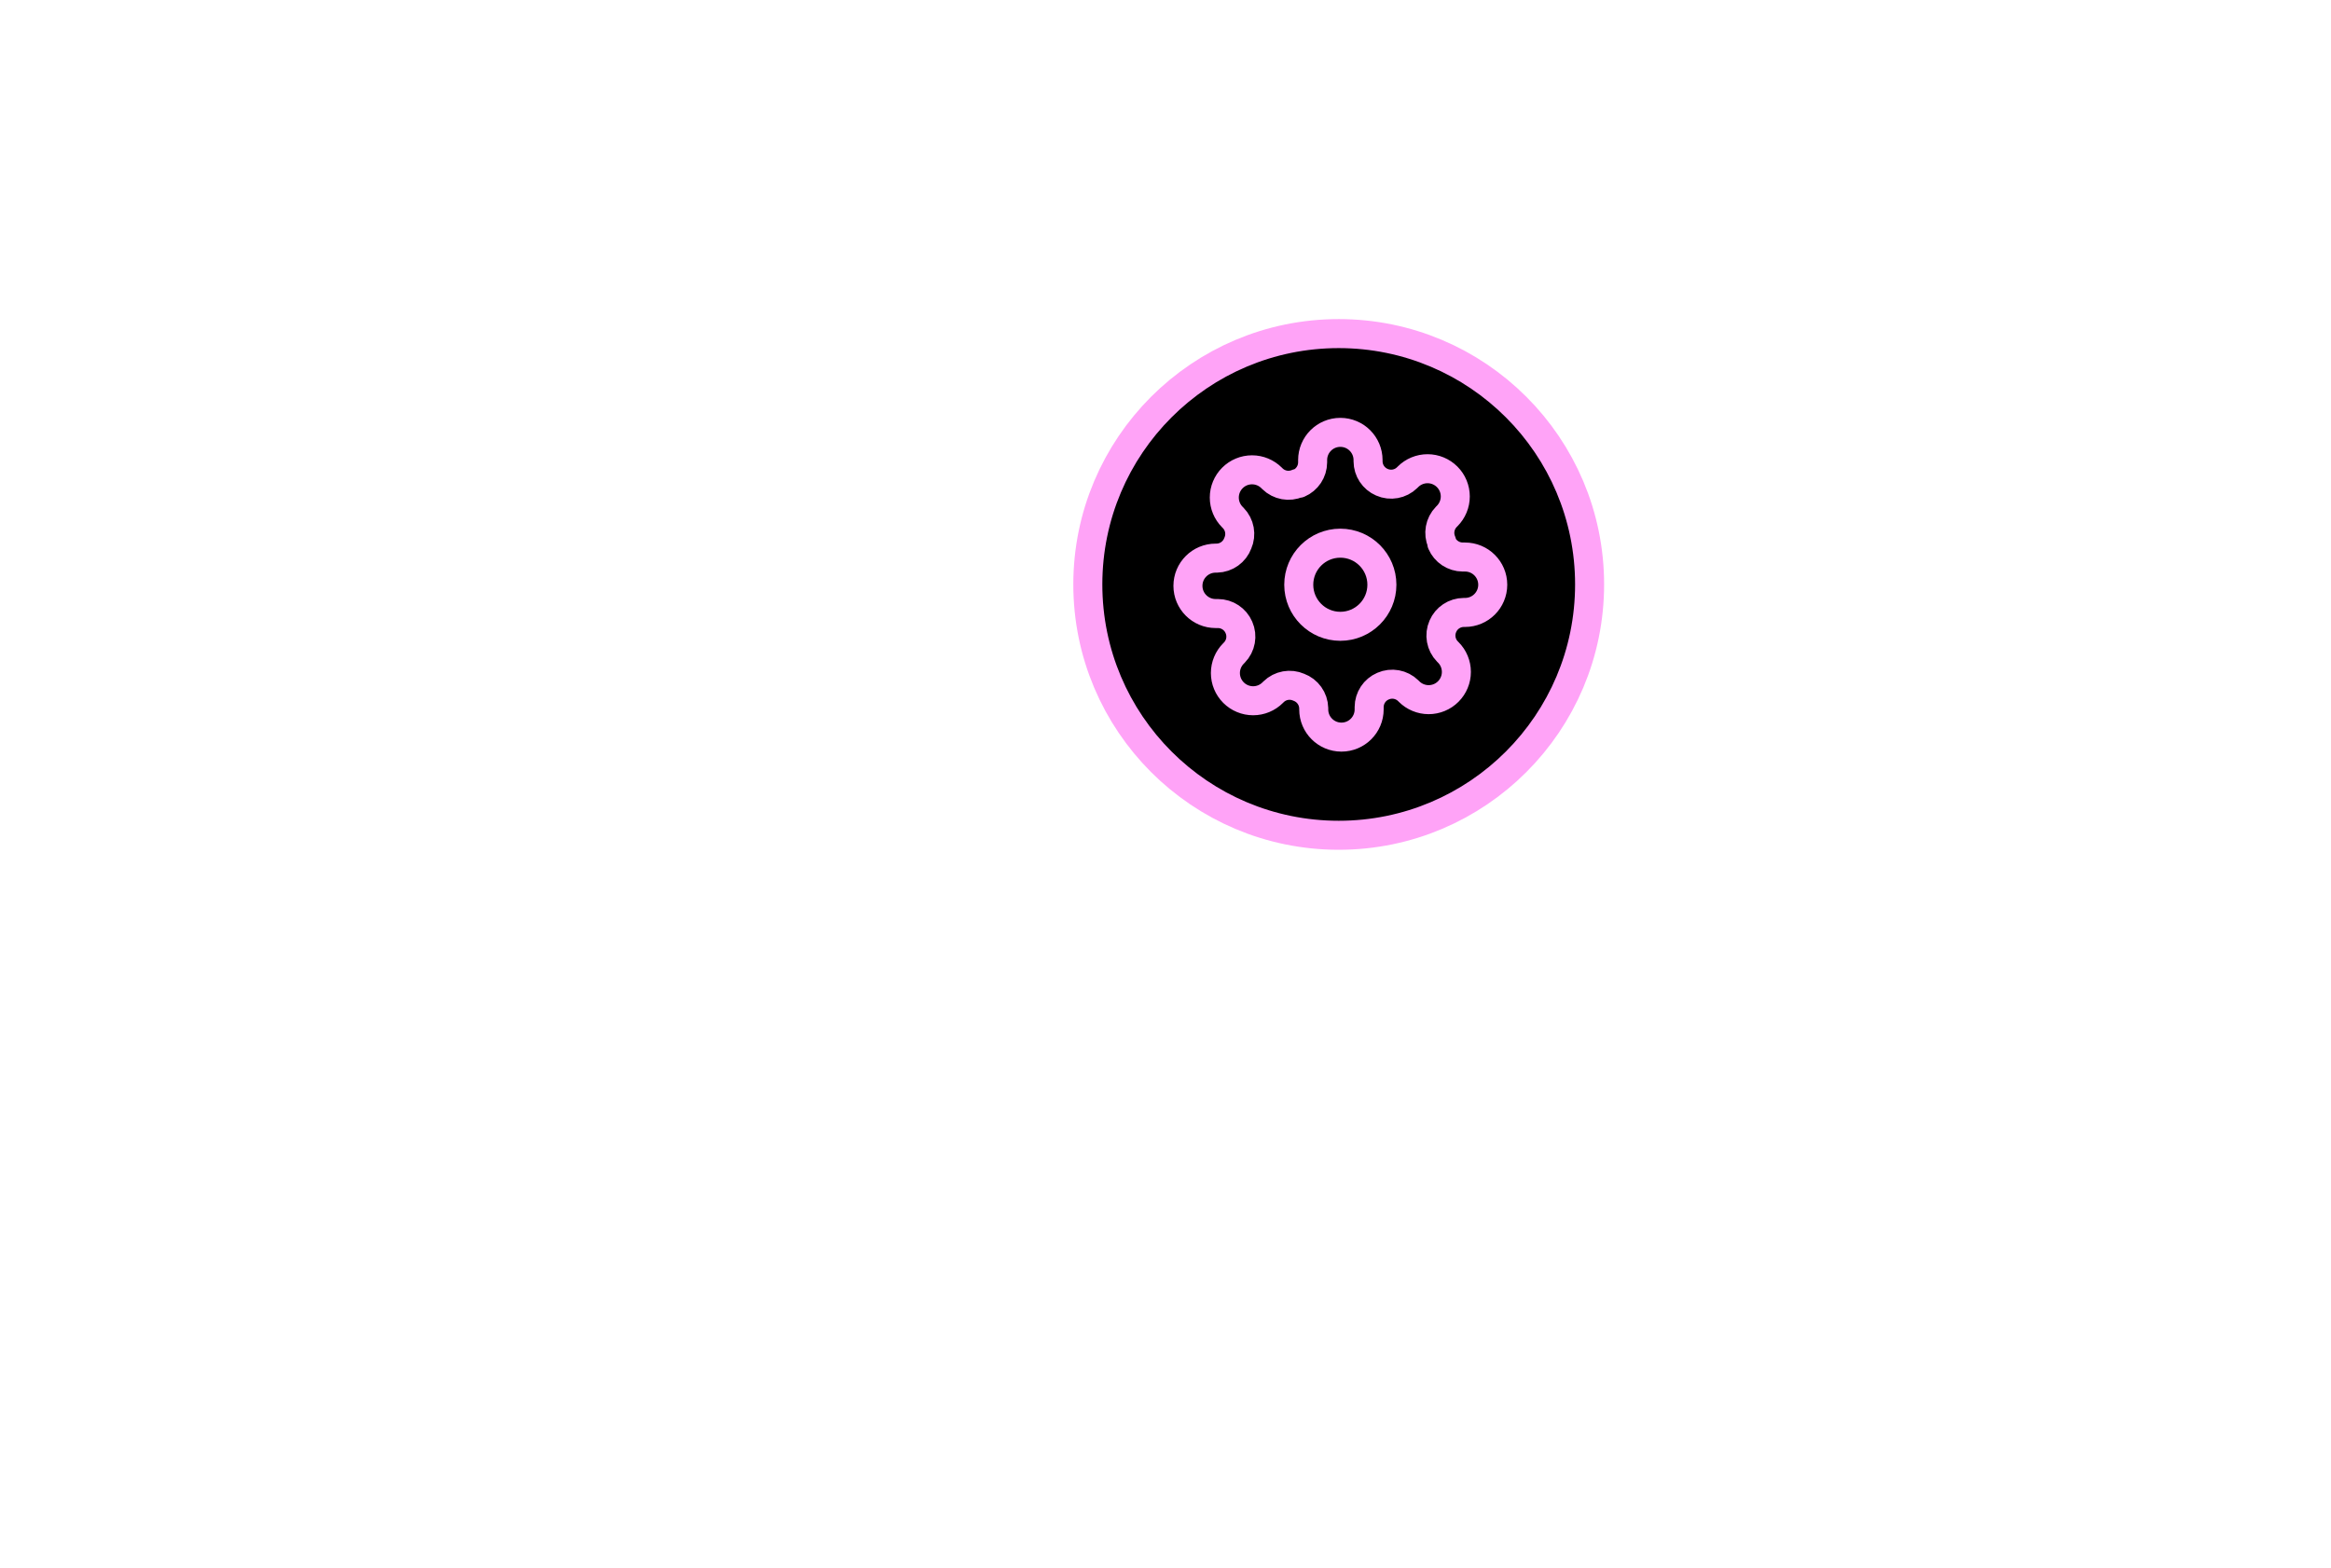 <svg version="1.1" xmlns="http://www.w3.org/2000/svg" xmlns:xlink="http://www.w3.org/1999/xlink" width="160.661" height="108.108" viewBox="0,0,160.661,108.108"><g transform="translate(-144.648,-139.294)"><g data-paper-data="{&quot;isPaintingLayer&quot;:true}" fill-rule="nonzero" stroke-miterlimit="10" stroke-dasharray="" stroke-dashoffset="0" style="mix-blend-mode: normal"><path d="M221.125,179.583c0,-8.722 7.07,-15.792 15.792,-15.792c8.722,0 15.792,7.07 15.792,15.792c0,8.722 -7.07,15.792 -15.792,15.792c-8.722,0 -15.792,-7.07 -15.792,-15.792z" fill="#000000" stroke="#ffa3f7" stroke-width="5" stroke-linecap="butt" stroke-linejoin="miter"/><path d="M221.125,179.583c0,-8.722 7.07,-15.792 15.792,-15.792c8.722,0 15.792,7.07 15.792,15.792c0,8.722 -7.07,15.792 -15.792,15.792c-8.722,0 -15.792,-7.07 -15.792,-15.792z" fill="#000000" stroke="none" stroke-width="0" stroke-linecap="butt" stroke-linejoin="miter"/><path d="M221.125,179.583c0,-8.722 7.07,-15.792 15.792,-15.792c8.722,0 15.792,7.07 15.792,15.792c0,8.722 -7.07,15.792 -15.792,15.792c-8.722,0 -15.792,-7.07 -15.792,-15.792z" fill="#000000" stroke="#000000" stroke-width="1" stroke-linecap="butt" stroke-linejoin="miter"/><path d="M144.648,247.402v-108.108h160.661v108.108z" fill="none" stroke="none" stroke-width="0" stroke-linecap="butt" stroke-linejoin="miter"/><g fill="none" stroke="#ffa3f7" stroke-width="2" stroke-linecap="round" stroke-linejoin="round"><path d="M234.163,179.604c0,-1.582 1.283,-2.865 2.865,-2.865c1.582,0 2.865,1.283 2.865,2.865c0,1.582 -1.283,2.865 -2.865,2.865c-1.582,0 -2.865,-1.283 -2.865,-2.865z"/><path d="M244.095,182.469c-0.26,0.589 -0.135,1.278 0.315,1.738l0.057,0.057c0.359,0.358 0.56,0.844 0.56,1.351c0,0.507 -0.202,0.993 -0.56,1.351c-0.358,0.359 -0.844,0.56 -1.351,0.56c-0.507,0 -0.993,-0.202 -1.351,-0.56l-0.057,-0.057c-0.46,-0.45 -1.149,-0.575 -1.738,-0.315c-0.577,0.247 -0.952,0.814 -0.955,1.442v0.162c0,1.055 -0.855,1.91 -1.91,1.91c-1.055,0 -1.91,-0.855 -1.91,-1.91v-0.086c-0.015,-0.647 -0.424,-1.219 -1.031,-1.442c-0.589,-0.26 -1.278,-0.135 -1.738,0.315l-0.057,0.057c-0.358,0.359 -0.844,0.56 -1.351,0.56c-0.507,0 -0.993,-0.202 -1.351,-0.56c-0.359,-0.358 -0.56,-0.844 -0.56,-1.351c0,-0.507 0.202,-0.993 0.56,-1.351l0.057,-0.057c0.45,-0.46 0.575,-1.149 0.315,-1.738c-0.247,-0.577 -0.814,-0.952 -1.442,-0.955h-0.162c-1.055,0 -1.91,-0.855 -1.91,-1.91c0,-1.055 0.855,-1.91 1.91,-1.91h0.086c0.647,-0.015 1.219,-0.424 1.442,-1.031c0.26,-0.589 0.135,-1.278 -0.315,-1.738l-0.057,-0.057c-0.359,-0.358 -0.56,-0.844 -0.56,-1.351c0,-0.507 0.202,-0.993 0.56,-1.351c0.358,-0.359 0.844,-0.56 1.351,-0.56c0.507,0 0.993,0.202 1.351,0.56l0.057,0.057c0.46,0.45 1.149,0.575 1.738,0.315h0.076c0.577,-0.247 0.952,-0.814 0.955,-1.442v-0.162c0,-1.055 0.855,-1.91 1.91,-1.91c1.055,0 1.91,0.855 1.91,1.91v0.086c0.003,0.628 0.378,1.195 0.955,1.442c0.589,0.26 1.278,0.135 1.738,-0.315l0.057,-0.057c0.358,-0.359 0.844,-0.56 1.351,-0.56c0.507,0 0.993,0.202 1.351,0.56c0.359,0.358 0.56,0.844 0.56,1.351c0,0.507 -0.202,0.993 -0.56,1.351l-0.057,0.057c-0.45,0.46 -0.575,1.149 -0.315,1.738v0.076c0.247,0.577 0.814,0.952 1.442,0.955h0.162c1.055,0 1.91,0.855 1.91,1.91c0,1.055 -0.855,1.91 -1.91,1.91h-0.086c-0.628,0.003 -1.195,0.378 -1.442,0.955z"/></g></g></g></svg>